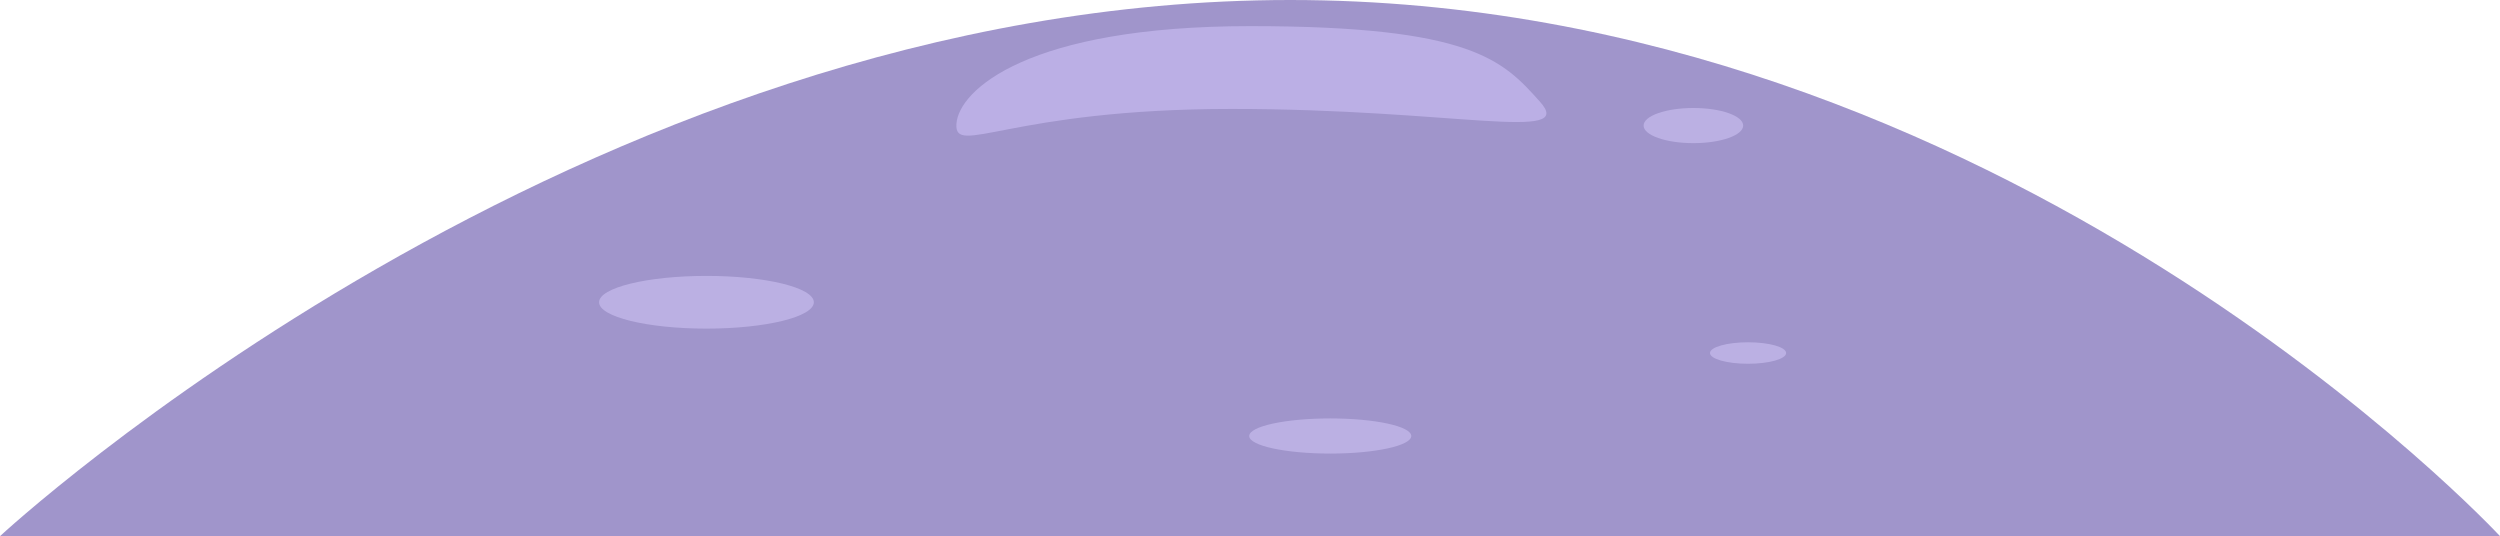 <svg xmlns="http://www.w3.org/2000/svg" width="1280.487" height="274.61" viewBox="0 0 1280.487 274.61">
  <g id="bulan" transform="translate(-0.155 -524.684)">
    <path id="Path_9" data-name="Path 9" d="M661,45.478c365.06,0,619.641,274.61,619.641,274.61H.155S295.94,45.478,661,45.478Z" transform="translate(0 479.206)" fill="#a095cb"/>
    <ellipse id="Ellipse_1" data-name="Ellipse 1" cx="25.5" cy="9" rx="25.5" ry="9" transform="translate(842 580)" fill="#bbb0e3"/>
    <ellipse id="Ellipse_4" data-name="Ellipse 4" cx="19.5" cy="5.5" rx="19.5" ry="5.5" transform="translate(876 700)" fill="#bbb0e3"/>
    <ellipse id="Ellipse_2" data-name="Ellipse 2" cx="55" cy="13.5" rx="55" ry="13.5" transform="translate(307 666)" fill="#bbb0e3"/>
    <ellipse id="Ellipse_3" data-name="Ellipse 3" cx="41.5" cy="9" rx="41.5" ry="9" transform="translate(640 739)" fill="#bbb0e3"/>
    <path id="bayangan" d="M241.669-3.933c113.814,0,129.434,17.625,148.35,38.685s-44.045,3.732-157.859,3.732S89.929,63.311,91.169,46.067,127.855-3.933,241.669-3.933Z" transform="translate(398.869 542)" fill="#bbafe5"/>
  </g>
</svg>

